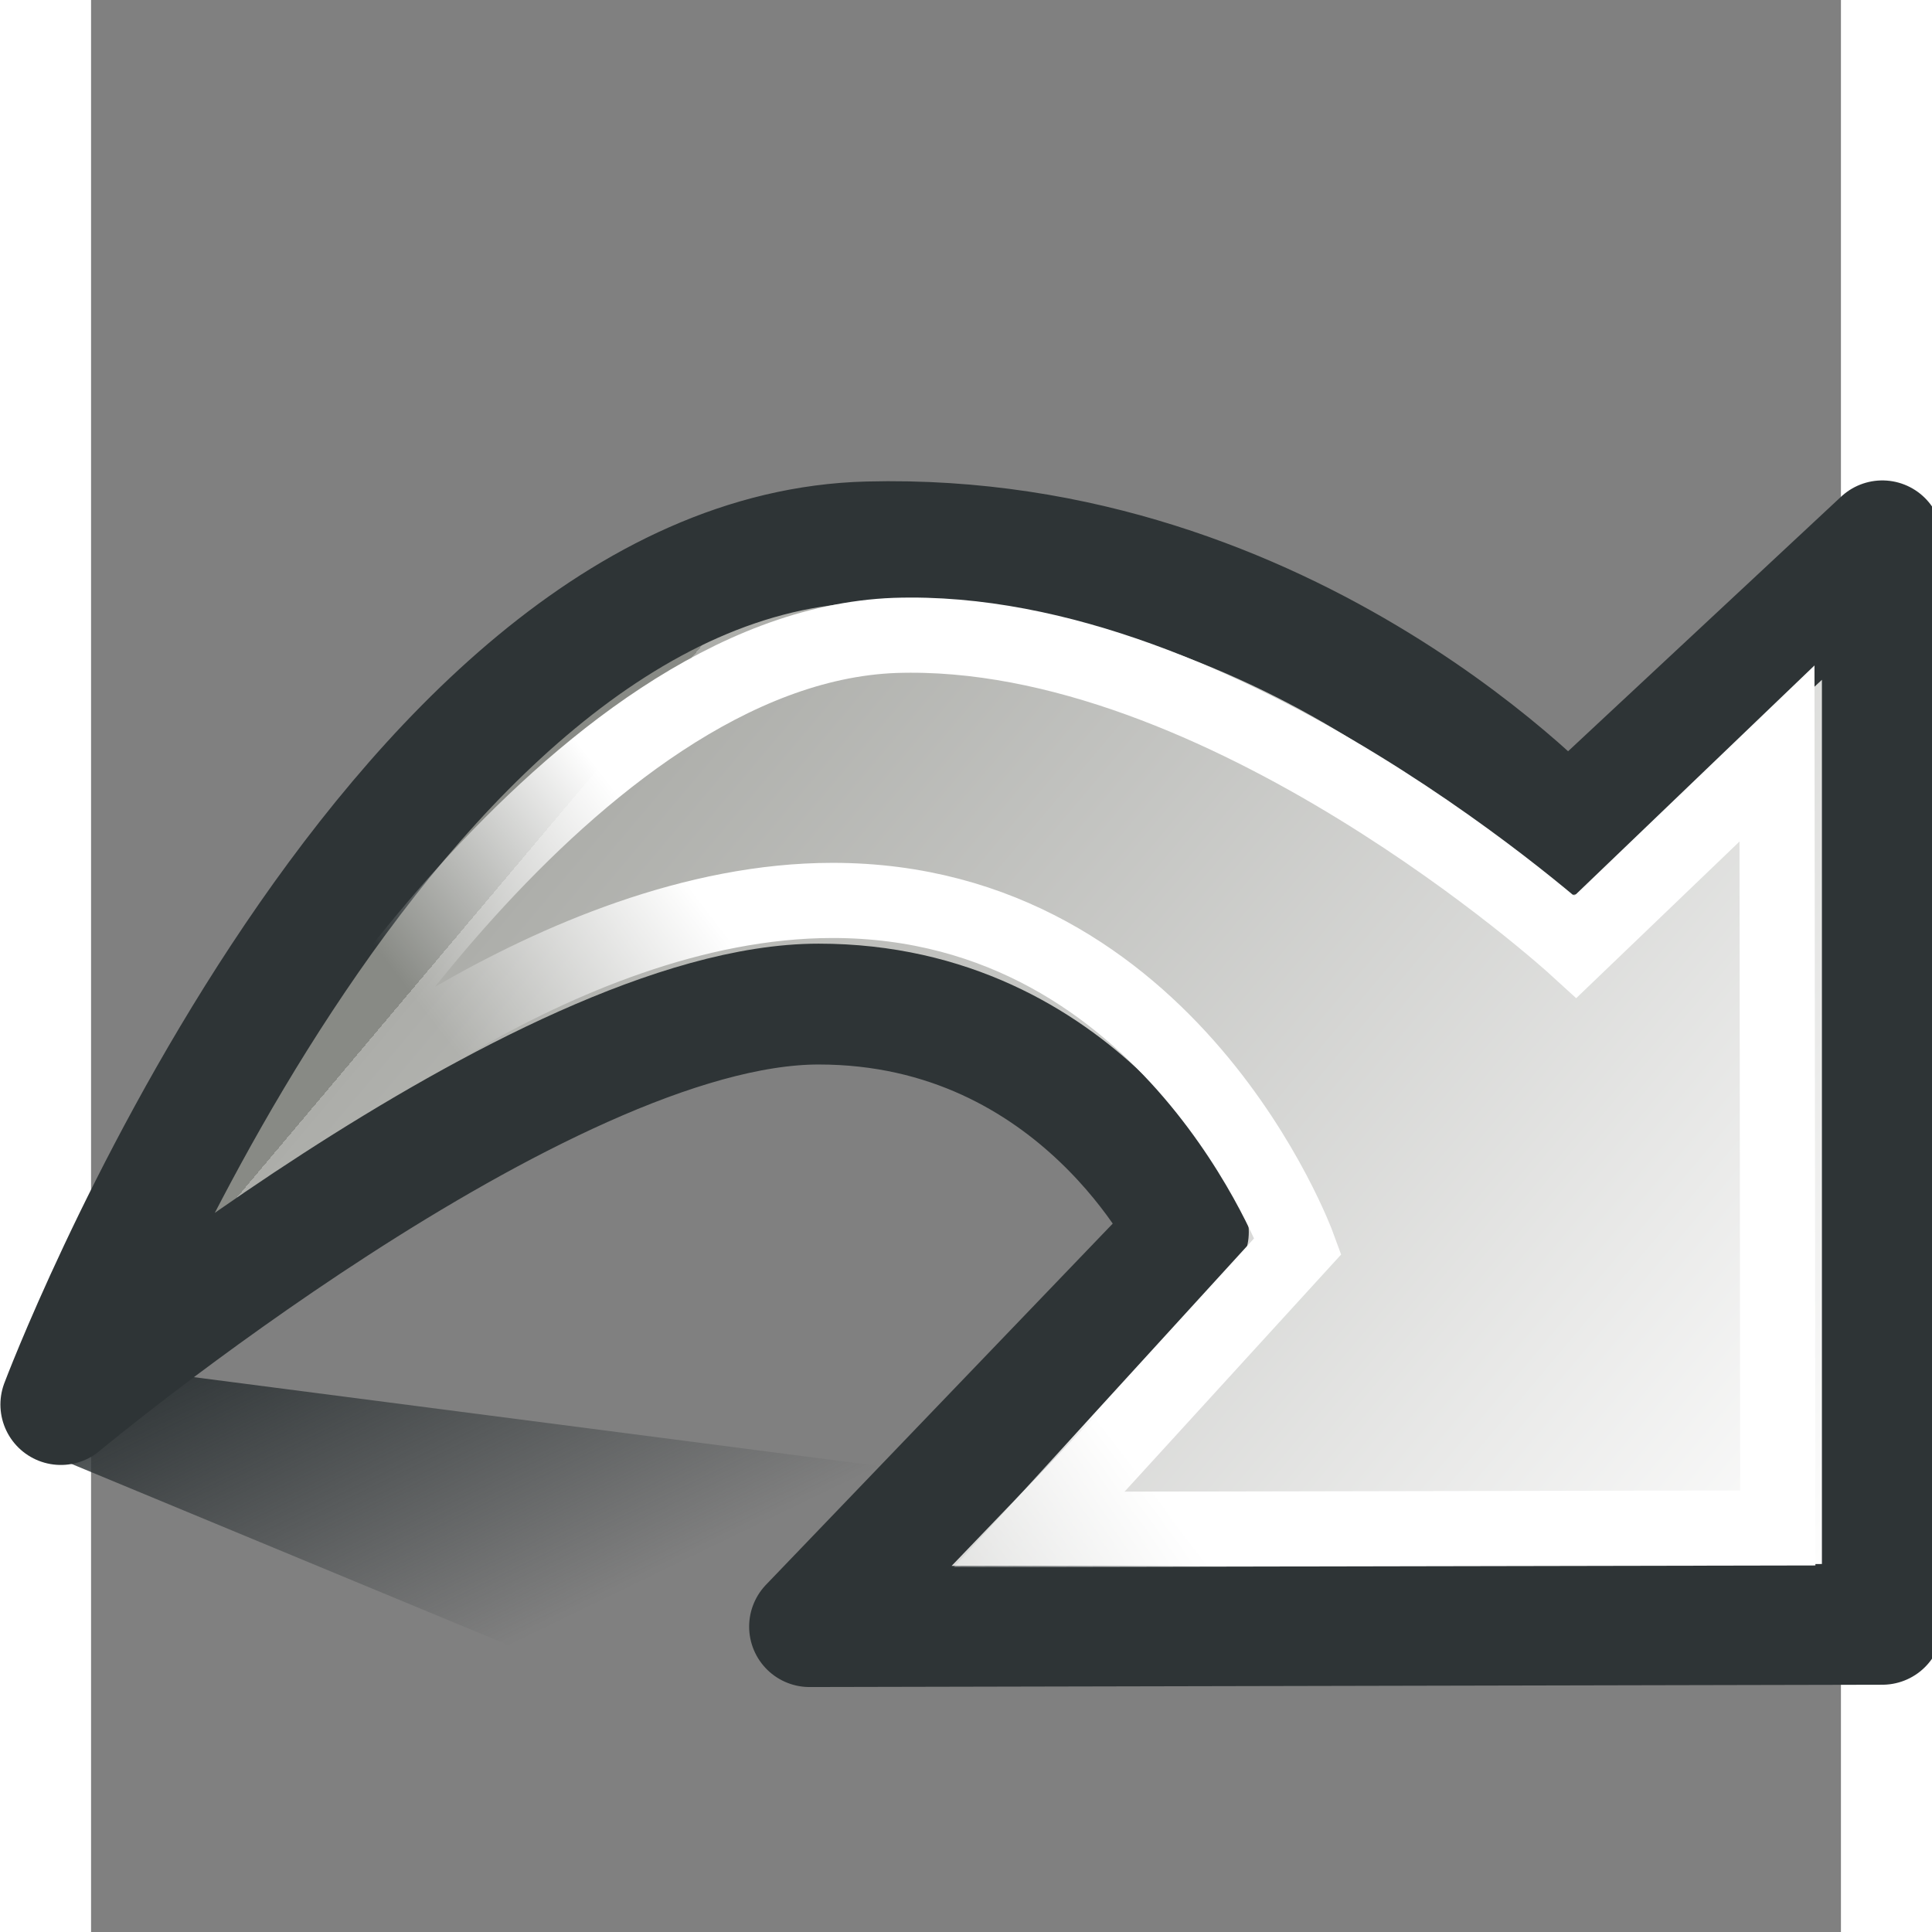 <?xml version="1.0" encoding="UTF-8" standalone="no"?>
<!-- Generator: Adobe Illustrator 11.0, SVG Export Plug-In . SVG Version: 6.0.0 Build 78)  -->
<svg
   xmlns:ns="http://ns.adobe.com/AdobeIllustrator/10.0/"
   xmlns:a="http://ns.adobe.com/AdobeSVGViewerExtensions/3.0/"
   xmlns:dc="http://purl.org/dc/elements/1.1/"
   xmlns:cc="http://web.resource.org/cc/"
   xmlns:rdf="http://www.w3.org/1999/02/22-rdf-syntax-ns#"
   xmlns:svg="http://www.w3.org/2000/svg"
   xmlns="http://www.w3.org/2000/svg"
   xmlns:xlink="http://www.w3.org/1999/xlink"
   xmlns:sodipodi="http://sodipodi.sourceforge.net/DTD/sodipodi-0.dtd"
   xmlns:inkscape="http://www.inkscape.org/namespaces/inkscape"
   ns:viewOrigin="2.958 22.042"
   ns:rulerOrigin="0 0"
   ns:pageBounds="0 24 24 0"
   width="16"
   height="16"
   viewBox="0 0 20.417 22.542"
   overflow="visible"
   enable-background="new 0 0 20.417 22.542"
   xml:space="preserve"
   id="svg3913"
   sodipodi:version="0.32"
   inkscape:version="0.44"
   sodipodi:docname="jump.svg"
   sodipodi:docbase="e:\dev_clean\src\houdini\support\icons\buttons"
   version="1.0"><rect x="0" y="0" width="20.417" height="22.542" fill="#808080" stroke="none"/><defs
   id="defs3943"><linearGradient
     inkscape:collect="always"
     id="linearGradient2965"><stop
       style="stop-color:#2e3436;stop-opacity:1;"
       offset="0"
       id="stop2967" /><stop
       style="stop-color:#2e3436;stop-opacity:0;"
       offset="1"
       id="stop2969" /></linearGradient><linearGradient
     id="linearGradient2238"><stop
       style="stop-color:#ffffff;stop-opacity:1;"
       offset="0"
       id="stop2240" /><stop
       style="stop-color:#ffffff;stop-opacity:0;"
       offset="1"
       id="stop2242" /></linearGradient><linearGradient
     gradientTransform="matrix(0.813,0,0,2.54,6.423,3.701)"
     id="linearGradient5277"
     gradientUnits="userSpaceOnUse"
     x1="1.872"
     y1="1.25"
     x2="16.492"
     y2="4.914">
				<stop
   offset="0"
   style="stop-color:#ffffff;stop-opacity:1;"
   id="stop5279" />
				<stop
   offset="1"
   style="stop-color:#acada9;stop-opacity:1;"
   id="stop5281" />
				<a:midPointStop
   offset="0"
   style="stop-color:#D3D7CF" />
				<a:midPointStop
   offset="0.5"
   style="stop-color:#D3D7CF" />
				<a:midPointStop
   offset="1"
   style="stop-color:#888A85" />
			</linearGradient><linearGradient
     y2="17.051"
     x2="14.418"
     y1="10.009"
     x1="11.668"
     gradientUnits="userSpaceOnUse"
     id="XMLID_4_">
				<stop
   id="stop3936"
   style="stop-color:#545552;stop-opacity:1"
   offset="0" />
				<stop
   id="stop3938"
   style="stop-color:#000000"
   offset="1" />
				<a:midPointStop
   style="stop-color:#888A85"
   offset="0" />
				<a:midPointStop
   style="stop-color:#888A85"
   offset="0.5" />
				<a:midPointStop
   style="stop-color:#000000"
   offset="1" />
			</linearGradient><linearGradient
     inkscape:collect="always"
     xlink:href="#linearGradient5277"
     id="linearGradient5631"
     gradientUnits="userSpaceOnUse"
     x1="21.681"
     y1="19.057"
     x2="8.273"
     y2="7.762"
     gradientTransform="matrix(0.95,0,0,0.95,0.175,0.272)" /><linearGradient
     inkscape:collect="always"
     xlink:href="#linearGradient2238"
     id="linearGradient2244"
     x1="6.286"
     y1="10.058"
     x2="3.735"
     y2="12.025"
     gradientUnits="userSpaceOnUse"
     gradientTransform="translate(7.287144e-2,-0.146)" /><linearGradient
     inkscape:collect="always"
     xlink:href="#linearGradient2965"
     id="linearGradient2971"
     x1="-0.062"
     y1="17.143"
     x2="1.71"
     y2="21.439"
     gradientUnits="userSpaceOnUse"
     gradientTransform="matrix(0.998,-6.027005e-2,6.027005e-2,0.998,-1.083,-5.552197e-2)" /></defs><sodipodi:namedview
   inkscape:window-height="754"
   inkscape:window-width="922"
   inkscape:pageshadow="2"
   inkscape:pageopacity="0.0"
   borderopacity="1.0"
   bordercolor="#666666"
   pagecolor="#ffffff"
   id="base"
   inkscape:showpageshadow="false"
   showgrid="true"
   inkscape:grid-points="false"
   inkscape:grid-bbox="false"
   gridoriginx="0px"
   gridoriginy="4px"
   inkscape:zoom="16.54689"
   inkscape:cx="10.2085"
   inkscape:cy="7.1331146"
   inkscape:window-x="301"
   inkscape:window-y="93"
   inkscape:current-layer="g5596"
   showborder="true"
   width="16px"
   height="16px" />
	<g
   id="g5596"
   transform="matrix(1.039,0,0,1.039,-0.573,-1.186)"><path
     style="fill:url(#linearGradient2971);fill-opacity:1;fill-rule:evenodd;stroke:none;stroke-width:1px;stroke-linecap:butt;stroke-linejoin:miter;stroke-opacity:1"
     d="M -0.09,17.406 L 0.676,16.473 L 11.56,17.885 L 14.673,16.092 L 20.434,21.359 L 3.179,21.735 L 6.339,20.072 L -0.09,17.406 z "
     id="path2078"
     sodipodi:nodetypes="cccccccc"
     inkscape:transform-center-x="-7.6045149"
     inkscape:transform-center-y="2.0344018" /><path
     style="fill:url(#linearGradient5631);fill-opacity:1;fill-rule:evenodd;stroke:#2e3436;stroke-width:1.357;stroke-linecap:butt;stroke-linejoin:round;stroke-miterlimit:4;stroke-dasharray:none;stroke-opacity:1"
     d="M 8.62,19.408 L 20.667,19.382 L 20.667,7.215 L 17.129,10.514 C 17.129,10.514 14.049,7.105 9.276,7.227 C 3.81,7.366 0.212,16.914 0.212,16.914 C 0.212,16.914 5.609,12.417 8.722,12.417 C 11.655,12.417 12.874,14.977 12.874,14.977 L 8.62,19.408 z "
     id="path5608"
     sodipodi:nodetypes="ccccccccc" /><path
     style="fill:none;fill-opacity:1;fill-rule:evenodd;stroke:url(#linearGradient2244);stroke-width:0.844;stroke-linecap:butt;stroke-linejoin:miter;stroke-miterlimit:4;stroke-dasharray:none;stroke-opacity:1"
     d="M 11.199,18.316 L 19.493,18.3 L 19.484,9.603 L 17.222,11.773 C 17.222,11.773 13.258,8.154 9.578,8.277 C 5.924,8.415 2.7,13.928 2.7,13.928 C 2.7,13.928 5.765,11.253 8.879,11.253 C 12.686,11.253 14.105,15.134 14.105,15.134 L 11.199,18.316 z "
     id="path5641"
     sodipodi:nodetypes="ccccccccc" /></g></svg>